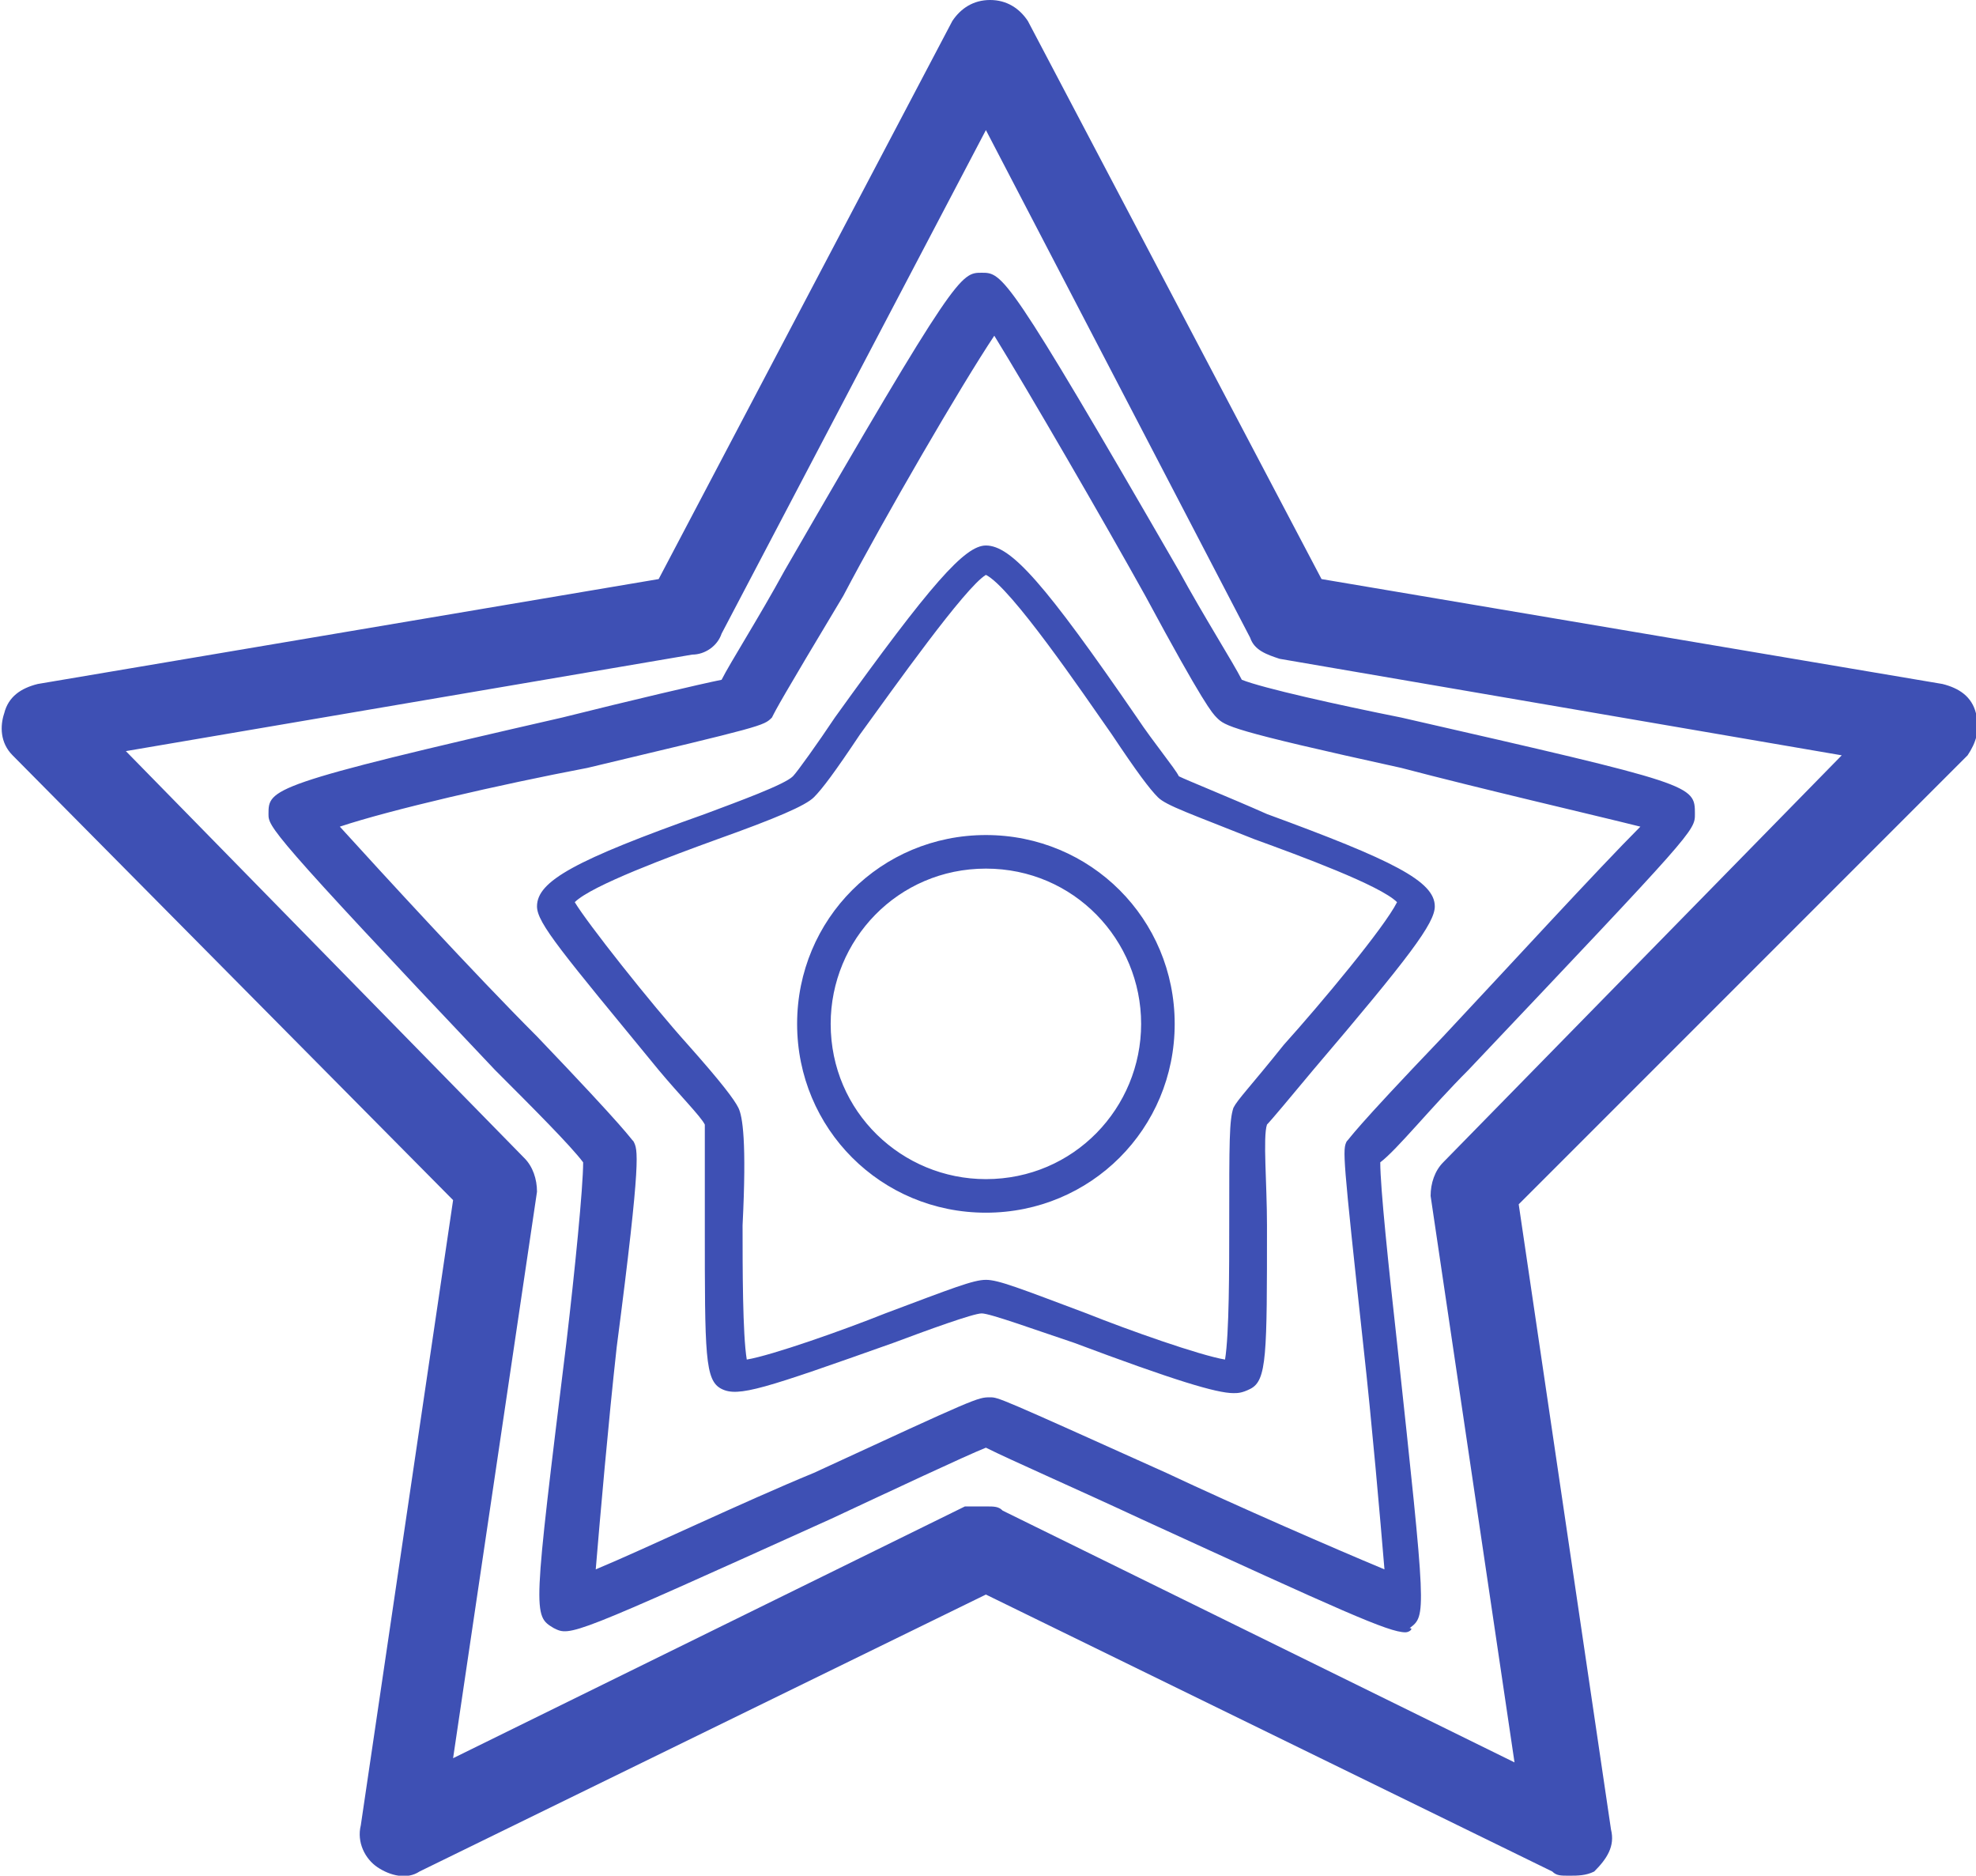 <?xml version="1.0" encoding="utf-8"?>
<!-- Generator: Adobe Illustrator 23.0.3, SVG Export Plug-In . SVG Version: 6.00 Build 0)  -->
<svg version="1.1" id="Layer_1" xmlns="http://www.w3.org/2000/svg" xmlns:xlink="http://www.w3.org/1999/xlink" x="0px" y="0px"
	 viewBox="0 0 47.1 44.7" style="enable-background:new 0 0 47.1 44.7;" xml:space="preserve">
<style type="text/css">
	.st0{fill:#3E50B4;}
</style>
<path class="st0" d="M37.4,44.7c-0.2,0-0.3,0-0.4-0.1L23.5,38L10,44.6c-0.3,0.2-0.7,0.1-1-0.1s-0.5-0.6-0.4-1l2.2-14.9L0.3,18
	C0,17.7,0,17.3,0.1,17c0.1-0.4,0.4-0.6,0.8-0.7l14.8-2.5l7-13.3C22.9,0.2,23.2,0,23.6,0s0.7,0.2,0.9,0.5l7,13.3l14.8,2.5
	c0.4,0.1,0.7,0.3,0.8,0.7c0.1,0.4,0,0.7-0.2,1L36.2,28.7l2.2,14.9c0.1,0.4-0.1,0.7-0.4,1C37.8,44.7,37.6,44.7,37.4,44.7z M23.5,35.9
	c0.2,0,0.3,0,0.4,0.1l12.2,6l-2-13.5c0-0.3,0.1-0.6,0.3-0.8l9.5-9.7l-13.4-2.3c-0.3-0.1-0.6-0.2-0.7-0.5L23.5,3.1l-6.3,12
	c-0.1,0.3-0.4,0.5-0.7,0.5L3,17.9l9.5,9.7c0.2,0.2,0.3,0.5,0.3,0.8l-2,13.5l12.2-6C23.2,35.9,23.3,35.9,23.5,35.9z M33.5,38.9
	c-0.4,0-1.5-0.5-6.3-2.7c-1.5-0.7-3.1-1.4-3.7-1.7c-0.5,0.2-2.2,1-3.7,1.7c-6.2,2.8-6.2,2.8-6.6,2.6c-0.5-0.3-0.5-0.3,0.3-6.8
	c0.2-1.7,0.4-3.7,0.4-4.3c-0.3-0.4-1.2-1.3-2.1-2.2c-5.4-5.7-5.4-5.8-5.4-6.1c0-0.6,0-0.7,7-2.3c1.6-0.4,3.3-0.8,3.8-0.9
	c0.2-0.4,0.9-1.5,1.5-2.6c4.1-7.1,4.2-7.1,4.7-7.1s0.6,0,4.7,7.1c0.6,1.1,1.3,2.2,1.5,2.6c0.5,0.2,2.3,0.6,3.8,0.9
	c7,1.6,7,1.6,7,2.3c0,0.4,0,0.4-5.4,6.1c-0.9,0.9-1.7,1.9-2.1,2.2c0,0.6,0.2,2.5,0.4,4.3c0.7,6.5,0.7,6.5,0.3,6.8
	C33.7,38.8,33.6,38.9,33.5,38.9z M8.1,19.7c1,1.1,3.2,3.5,4.7,5c2.2,2.3,2.2,2.4,2.3,2.5c0.1,0.2,0.2,0.3-0.4,4.9
	c-0.2,1.8-0.4,4.1-0.5,5.3c1.2-0.5,3.5-1.6,5.2-2.3c3.9-1.8,3.9-1.8,4.2-1.8c0.2,0,0.2,0,4.2,1.8c1.7,0.8,4,1.8,5.2,2.3
	c-0.1-1.2-0.3-3.5-0.5-5.3c-0.5-4.6-0.5-4.7-0.4-4.9c0.1-0.1,0.1-0.2,2.3-2.5c1.5-1.6,3.7-4,4.7-5c-1.2-0.3-3.8-0.9-5.7-1.4
	c-4.1-0.9-4.2-1-4.4-1.2c-0.1-0.1-0.3-0.3-1.7-2.9c-1-1.8-2.8-4.9-3.6-6.2c-0.8,1.2-2.6,4.3-3.6,6.2c-1.5,2.5-1.6,2.7-1.7,2.9
	c-0.2,0.2-0.2,0.2-4.4,1.2C11.9,18.7,9.3,19.3,8.1,19.7z M29.4,33.2c-0.4,0-1.4-0.3-3.8-1.2c-0.9-0.3-2-0.7-2.2-0.7
	s-1.3,0.4-2.1,0.7c-3.1,1.1-3.7,1.3-4.1,1.1s-0.4-0.8-0.4-3.9c0-0.9,0-2.1,0-2.4c-0.1-0.2-0.6-0.7-1.1-1.3c-2.3-2.8-2.9-3.5-2.9-3.9
	c0-0.6,0.9-1.1,4-2.2c0.8-0.3,1.9-0.7,2.1-0.9c0.1-0.1,0.6-0.8,1-1.4c2.3-3.2,3.1-4.1,3.6-4.1c0.6,0,1.4,0.9,3.6,4.1
	c0.4,0.6,0.9,1.2,1,1.4c0.2,0.1,1.2,0.5,2.1,0.9c3,1.1,4,1.6,4,2.2c0,0.4-0.6,1.2-2.9,3.9c-0.5,0.6-1,1.2-1.1,1.3
	c-0.1,0.3,0,1.4,0,2.4c0,3.1,0,3.7-0.4,3.9C29.6,33.2,29.5,33.2,29.4,33.2z M17.8,32.6L17.8,32.6L17.8,32.6z M29.2,32.6L29.2,32.6
	L29.2,32.6z M23.5,30.5c0.3,0,0.8,0.2,2.4,0.8c1,0.4,2.7,1,3.3,1.1c0.1-0.6,0.1-2.2,0.1-3.2c0-2,0-2.5,0.1-2.8
	c0.1-0.2,0.4-0.5,1.2-1.5c0.9-1,2.4-2.8,2.7-3.4c-0.4-0.4-2.3-1.1-3.4-1.5c-1.5-0.6-2.1-0.8-2.3-1s-0.5-0.6-1.1-1.5
	c-0.7-1-2.4-3.5-3-3.8c-0.5,0.3-2.2,2.7-3,3.8c-0.6,0.9-0.9,1.3-1.1,1.5s-0.9,0.5-2.3,1c-1.1,0.4-3,1.1-3.4,1.5
	c0.3,0.5,1.8,2.4,2.7,3.4c0.8,0.9,1.1,1.3,1.2,1.5s0.2,0.8,0.1,2.8c0,1,0,2.6,0.1,3.2c0.6-0.1,2.3-0.7,3.3-1.1
	C22.7,30.7,23.2,30.5,23.5,30.5z M16.9,26.9L16.9,26.9L16.9,26.9z M16.9,26.9L16.9,26.9L16.9,26.9z M30.1,26.9L30.1,26.9L30.1,26.9z
	 M23.5,28.9c-2.5,0-4.5-2-4.5-4.5s2-4.5,4.5-4.5s4.5,2,4.5,4.5S26,28.9,23.5,28.9z M23.5,20.7c-2.1,0-3.7,1.7-3.7,3.7
	c0,2.1,1.7,3.7,3.7,3.7c2.1,0,3.7-1.7,3.7-3.7S25.6,20.7,23.5,20.7z"/>
</svg>
